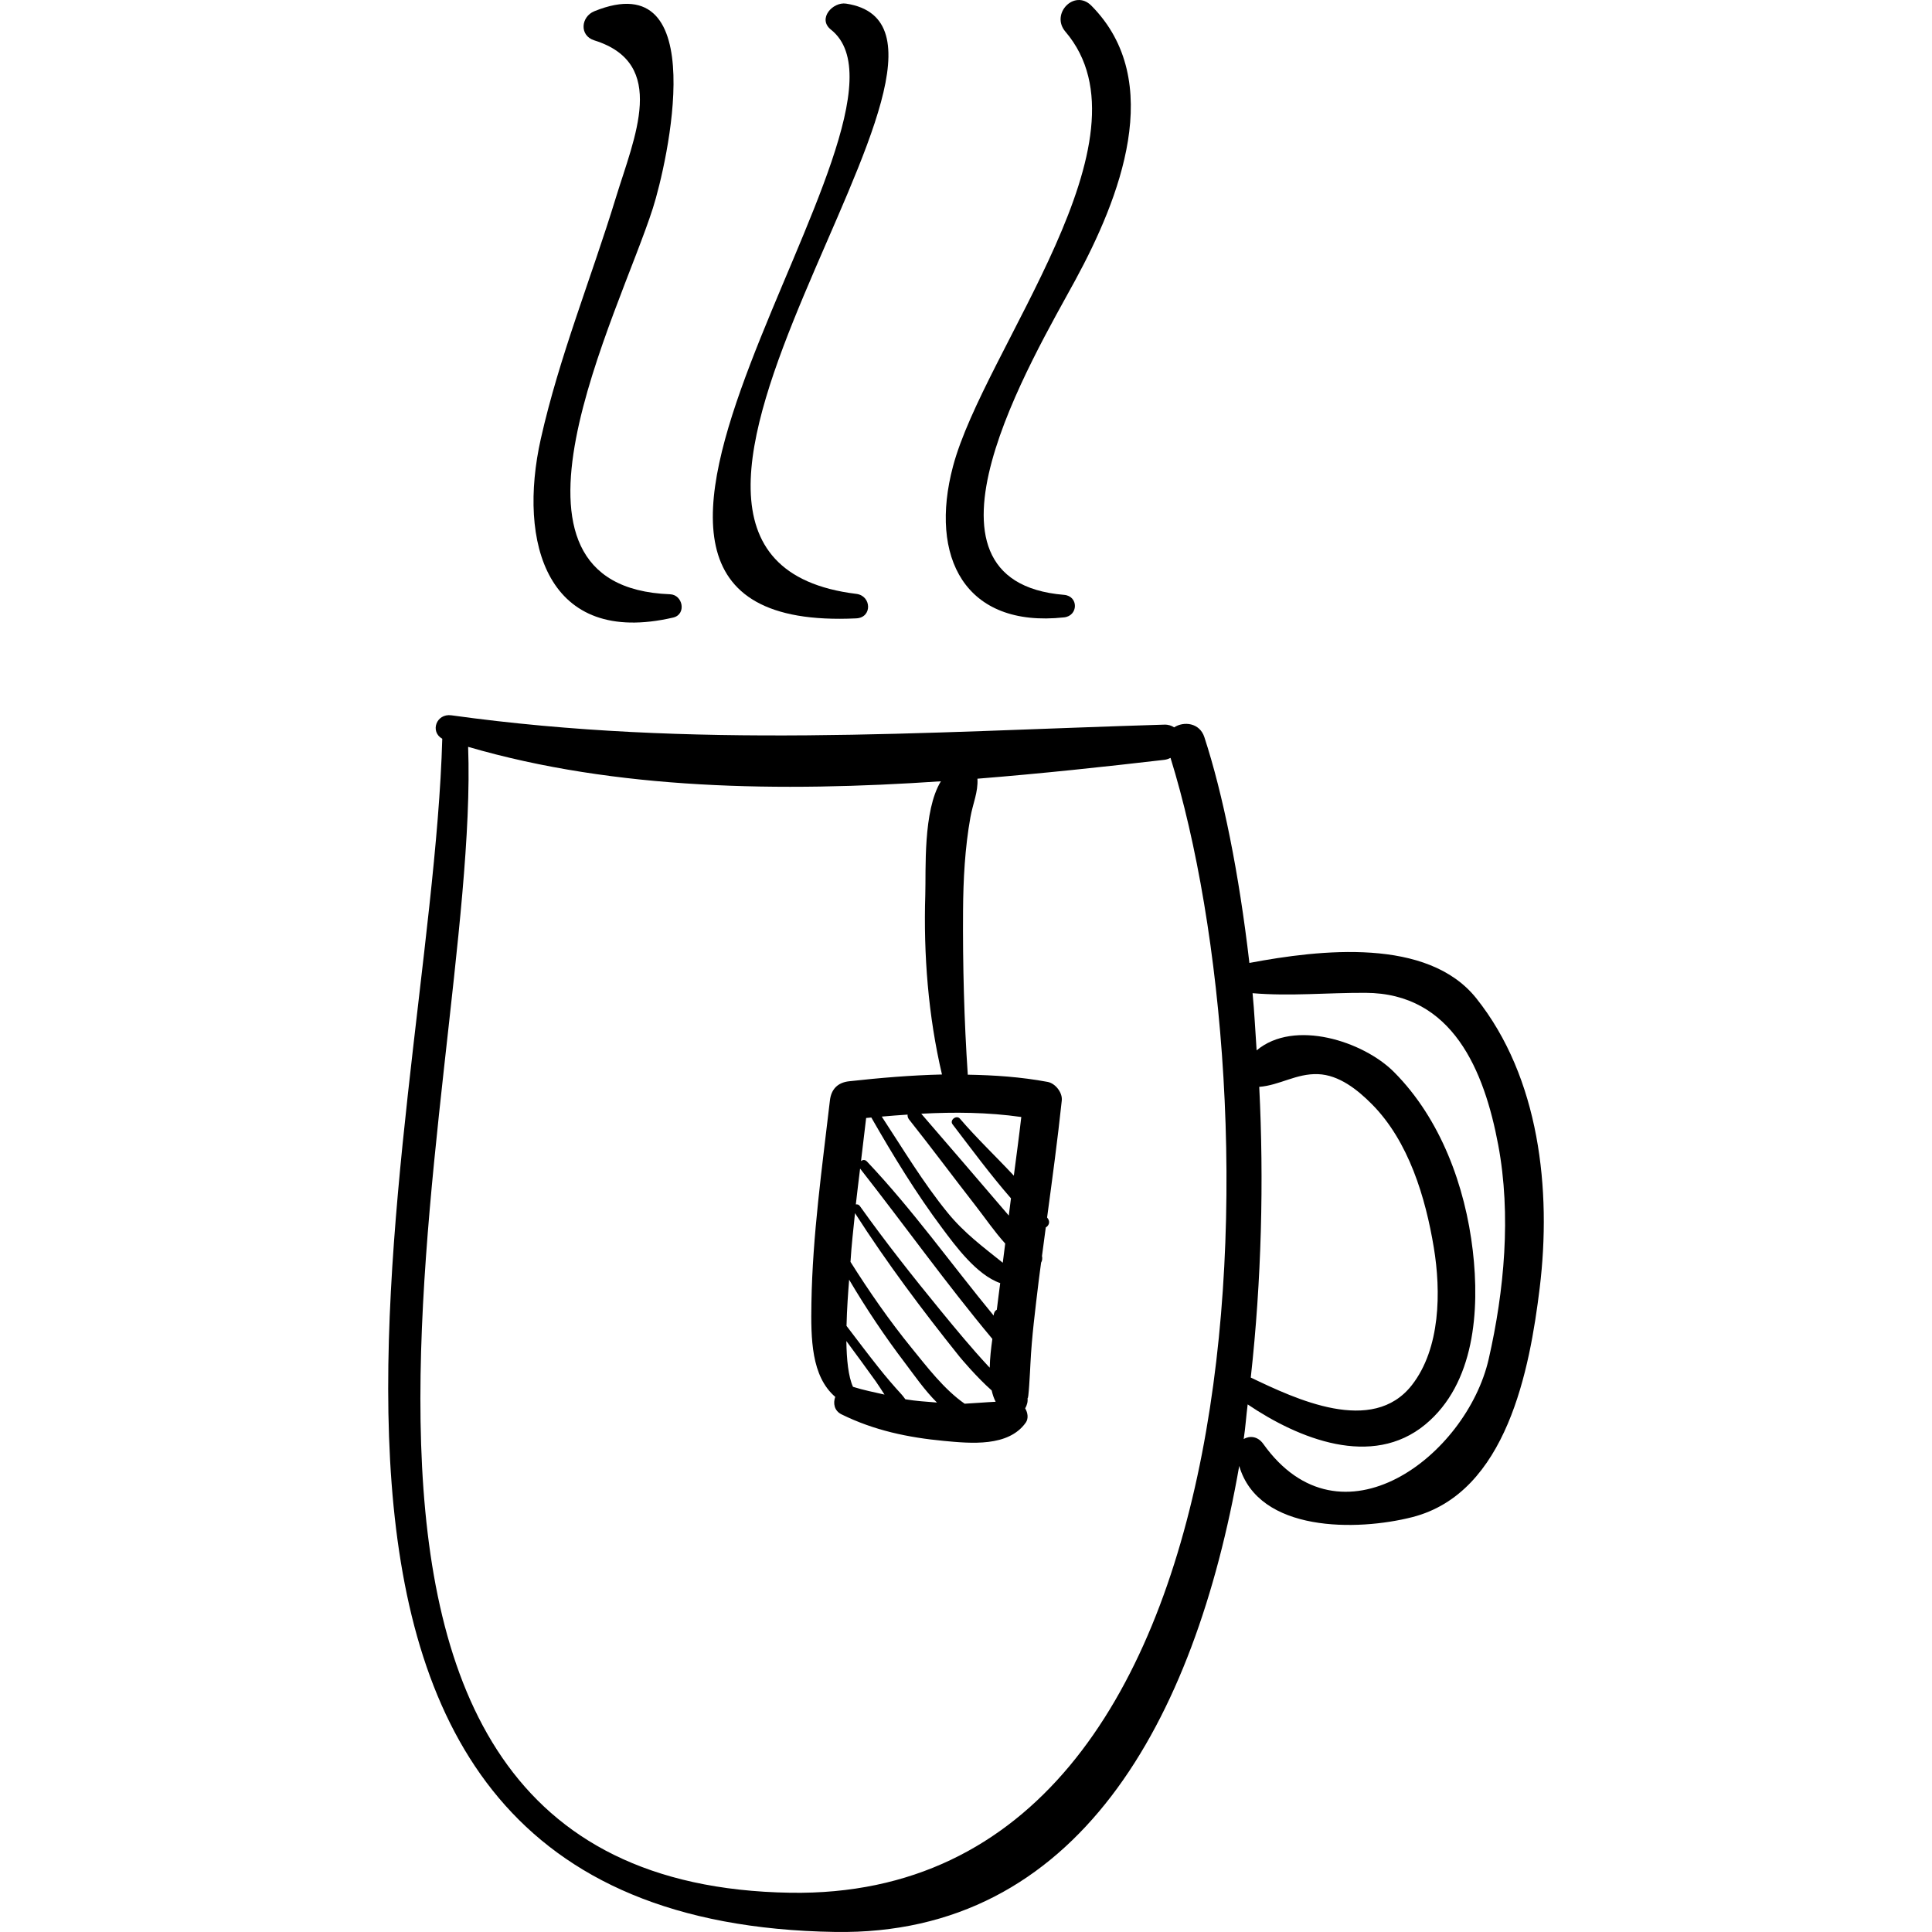 <?xml version="1.0" encoding="iso-8859-1"?>
<!-- Generator: Adobe Illustrator 16.0.0, SVG Export Plug-In . SVG Version: 6.00 Build 0)  -->
<!DOCTYPE svg PUBLIC "-//W3C//DTD SVG 1.1//EN" "http://www.w3.org/Graphics/SVG/1.1/DTD/svg11.dtd">
<svg version="1.1" id="Capa_1" xmlns="http://www.w3.org/2000/svg" xmlns:xlink="http://www.w3.org/1999/xlink" x="0px" y="0px"
	 width="190.45px" height="190.45px" viewBox="0 0 190.45 190.45" style="enable-background:new 0 0 190.45 190.45;"
	 xml:space="preserve">
<g>
	<g>
		<path d="M145.529,98.409c-4.795-6.01-15.353-4.808-22.368-3.486c-1.029-8.889-2.61-16.657-4.439-22.258
			c-0.464-1.422-2.024-1.587-2.98-0.965c-0.256-0.163-0.558-0.28-0.963-0.268c-23.906,0.722-46.41,2.393-70.28-0.919
			c-1.498-0.208-2.129,1.628-0.902,2.311C42.491,112.75,18.477,189.426,82.32,190.445c23.921,0.382,35.431-20.784,39.839-45.936
			c1.913,6.582,11.644,6.427,17.058,5.045c9.326-2.381,11.586-14.612,12.56-22.58C152.958,117.289,151.763,106.221,145.529,98.409z
			 M77.908,186.581c-55.954-0.896-30.515-79.368-31.762-112.96c14.573,4.252,30.833,4.467,46.604,3.396
			c-1.782,2.915-1.461,8.734-1.538,11.189c-0.184,5.881,0.29,11.955,1.645,17.714c-3.032,0.072-6.07,0.329-9.155,0.668
			c-1.121,0.124-1.763,0.776-1.893,1.894c-0.771,6.64-1.708,13.244-1.822,19.939c-0.061,3.556-0.018,7.242,2.348,9.279
			c-0.226,0.628-0.101,1.367,0.618,1.722c3.215,1.585,6.553,2.284,10.104,2.619c2.637,0.249,6.348,0.61,8.058-1.802
			c0.282-0.396,0.207-0.969-0.056-1.406c0.178-0.316,0.287-0.682,0.222-1.059c0.099,0.57,0.263-2.66,0.295-3.34
			c0.133-2.699,0.484-5.395,0.804-8.076c0.074-0.632,0.169-1.262,0.249-1.895c0.112-0.193,0.137-0.424,0.086-0.65
			c0.121-0.939,0.249-1.877,0.374-2.815c0.274-0.163,0.444-0.49,0.234-0.836c-0.03-0.051-0.072-0.094-0.104-0.145
			c0.516-3.842,1.039-7.684,1.447-11.538c0.082-0.776-0.635-1.687-1.393-1.828c-2.645-0.493-5.26-0.667-7.873-0.712
			c-0.361-5.381-0.503-10.782-0.466-16.173c0.021-3.08,0.184-6.167,0.725-9.202c0.244-1.369,0.771-2.467,0.693-3.802
			c6.294-0.504,12.488-1.17,18.424-1.86c0.231-0.027,0.426-0.103,0.61-0.191C125.653,107.764,125.863,187.35,77.908,186.581z
			 M99.94,115.893c-1.769-1.898-3.678-3.705-5.315-5.621c-0.34-0.396-1.044,0.143-0.726,0.559c1.834,2.396,3.719,4.957,5.758,7.296
			c-0.073,0.565-0.141,1.133-0.215,1.697c-2.867-3.353-5.748-6.703-8.629-10.037c3.286-0.174,6.562-0.146,9.862,0.323
			C100.453,112.041,100.191,113.965,99.94,115.893z M86.565,134.754c-1.059-1.336-2.085-2.696-3.118-4.053
			c0.039-1.685,0.159-3.309,0.259-4.552c1.677,2.844,3.52,5.596,5.515,8.22c0.866,1.14,1.913,2.671,3.142,3.889
			c-1.038-0.085-2.077-0.146-3.115-0.321c-0.138-0.186-0.262-0.354-0.348-0.446C88.091,136.608,87.308,135.694,86.565,134.754z
			 M87.192,137.474c-1.041-0.237-2.098-0.447-3.095-0.762c-0.004-0.001-0.007,0-0.01-0.001c-0.462-1.008-0.63-2.696-0.655-4.515
			c0.972,1.322,1.95,2.64,2.901,3.975C86.577,136.514,86.873,136.983,87.192,137.474z M89.858,132.871
			c-2.185-2.685-4.172-5.55-6.019-8.48c0.097-1.605,0.278-3.202,0.445-4.802c3.141,4.902,6.662,9.6,10.299,14.14
			c0.133,0.166,1.685,2.021,3.175,3.337c0.093,0.406,0.216,0.786,0.392,1.115c-1.014,0.047-2.034,0.142-3.057,0.192
			C93.058,136.959,91.34,134.69,89.858,132.871z M84.365,118.726c0.129-1.179,0.281-2.354,0.421-3.531
			c4.364,5.564,8.504,11.36,13.037,16.791c-0.128,0.913-0.24,1.885-0.257,2.836c-0.064-0.069-0.132-0.135-0.197-0.205
			c-1.611-1.741-3.127-3.573-4.631-5.408c-2.755-3.362-5.464-6.794-7.987-10.336C84.648,118.731,84.504,118.708,84.365,118.726z
			 M97.952,129.686c-4.169-5.061-7.991-10.442-12.492-15.192c-0.197-0.208-0.42-0.169-0.584-0.042
			c0.171-1.415,0.332-2.831,0.506-4.245c0.17-0.017,0.339-0.028,0.51-0.046c2.152,3.756,4.423,7.483,7.015,10.946
			c1.25,1.669,3.356,4.569,5.69,5.376c-0.102,0.817-0.218,1.633-0.312,2.451c-0.005,0.049-0.02,0.126-0.025,0.178
			C98.058,129.223,97.958,129.438,97.952,129.686z M93.407,119.536c-2.424-2.975-4.384-6.27-6.487-9.466
			c0.851-0.079,1.698-0.138,2.547-0.197c-0.013,0.157,0.021,0.323,0.14,0.474c2.244,2.825,4.395,5.725,6.611,8.57
			c0.879,1.129,1.808,2.491,2.872,3.668c-0.082,0.63-0.159,1.261-0.24,1.891C96.946,122.944,95.065,121.57,93.407,119.536z
			 M124.131,107.139c2.015-0.155,3.653-1.33,5.786-1.254c2.09,0.074,3.924,1.556,5.318,2.96c3.63,3.655,5.287,9.191,6.105,14.136
			c0.715,4.32,0.664,9.944-2.164,13.56c-3.886,4.97-11.445,1.375-15.88-0.746C124.361,126.196,124.598,116.391,124.131,107.139z
			 M146.75,133.971c-2.178,9.532-14.596,19.058-22.219,8.366c-0.547-0.767-1.335-0.824-1.931-0.486
			c0.173-1.121,0.245-2.278,0.391-3.41c5.019,3.391,12.252,6.325,17.508,1.982c4.89-4.039,5.365-11.286,4.684-17.132
			c-0.744-6.374-3.172-12.997-7.762-17.609c-3.023-3.039-9.848-5.251-13.547-2.139c-0.132-1.886-0.221-3.822-0.4-5.638
			c3.709,0.315,7.382-0.053,11.14-0.036c8.582,0.04,11.699,7.663,13.077,15.005C148.98,119.749,148.291,127.227,146.75,133.971z"/>
		<path d="M66.047,58.58c-19.101-0.723-5.046-27.543-1.688-38.06c1.393-4.358,5.93-24.157-5.771-19.413
			c-1.323,0.536-1.506,2.402,0,2.873c7.286,2.276,3.951,9.534,2.114,15.532c-2.427,7.93-5.566,15.628-7.389,23.738
			c-2.299,10.233,0.591,20.513,13.043,17.627C67.685,60.569,67.332,58.628,66.047,58.58z"/>
		<path d="M84.41,58.542c-30.262-3.707,16.854-55.471-1.005-58.185c-1.312-0.199-2.849,1.492-1.493,2.565
			c11.074,8.763-33.092,59.738,2.498,58.034C86.001,60.879,85.921,58.728,84.41,58.542z"/>
		<path d="M107.583,0.558c-1.665-1.679-4.058,0.807-2.561,2.56c9.073,10.619-8.009,31.282-11.081,42.863
			c-2.369,8.931,1.16,15.933,10.949,14.878c1.415-0.152,1.442-2.101,0-2.22c-16.328-1.351-3.019-23.413,1.125-31.052
			C110.346,19.605,114.963,8,107.583,0.558z"/>
	</g>
</g>
<g>
</g>
<g>
</g>
<g>
</g>
<g>
</g>
<g>
</g>
<g>
</g>
<g>
</g>
<g>
</g>
<g>
</g>
<g>
</g>
<g>
</g>
<g>
</g>
<g>
</g>
<g>
</g>
<g>
</g>
</svg>
